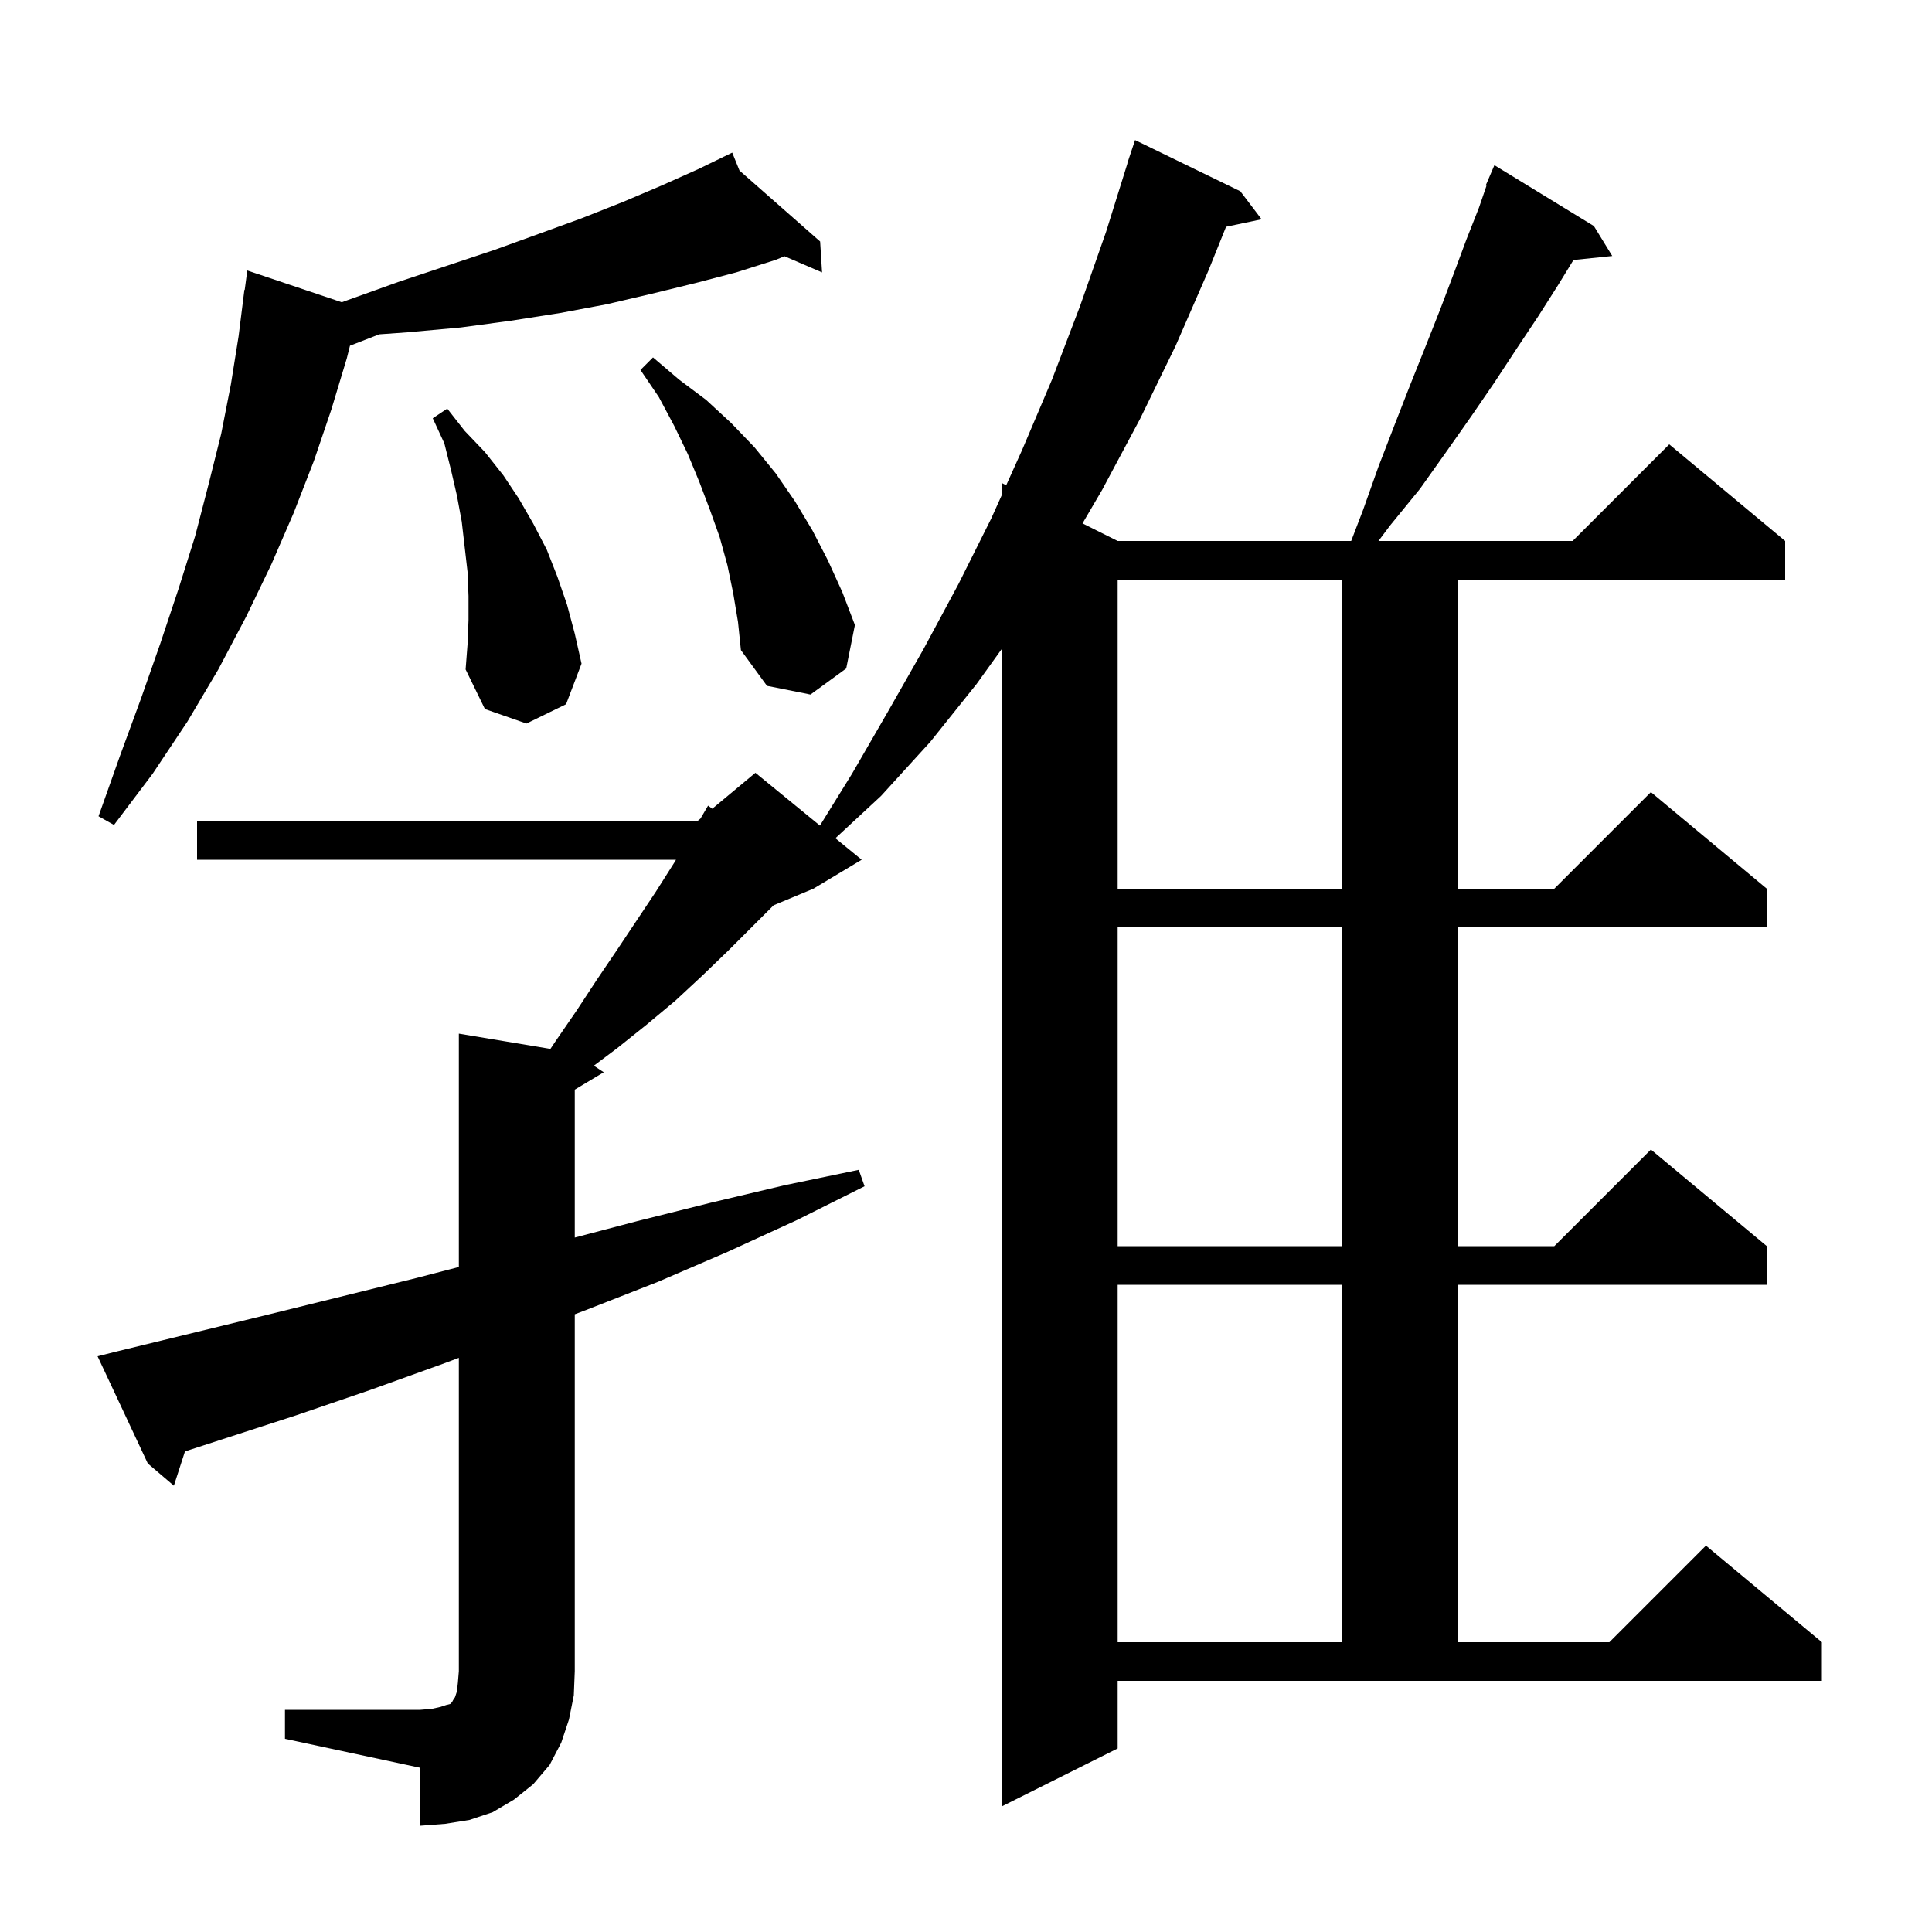 <svg xmlns="http://www.w3.org/2000/svg" xmlns:xlink="http://www.w3.org/1999/xlink" version="1.1" baseProfile="full" viewBox="0 0 200 200" width="200" height="200">
<g fill="black">
<path d="M 29.5 177.0 L 43.5 177.0 L 44.7 176.9 L 45.6 176.7 L 46.2 176.5 L 46.6 176.4 L 46.8 176.2 L 46.9 176.0 L 47.1 175.7 L 47.3 175.1 L 47.4 174.2 L 47.5 173.0 L 47.5 140.565 L 45.8 141.2 L 38.3 143.9 L 30.7 146.5 L 19.148 150.251 L 18.0 153.8 L 15.3 151.5 L 10.1 140.4 L 12.1 139.9 L 27.7 136.1 L 43.1 132.3 L 47.5 131.157 L 47.5 107.0 L 56.98 108.58 L 57.5 107.8 L 59.7 104.6 L 61.8 101.4 L 63.9 98.3 L 67.9 92.3 L 69.8 89.3 L 69.98 89.0 L 20.4 89.0 L 20.4 85.0 L 72.2 85.0 L 72.517 84.736 L 73.3 83.4 L 73.737 83.72 L 78.2 80.0 L 84.879 85.465 L 88.2 80.1 L 91.9 73.7 L 95.6 67.2 L 99.2 60.5 L 102.6 53.7 L 103.7 51.259 L 103.7 50.0 L 104.163 50.232 L 105.8 46.6 L 108.9 39.3 L 111.8 31.7 L 114.5 24.0 L 116.717 16.904 L 116.7 16.9 L 117.5 14.5 L 128.4 19.8 L 130.6 22.7 L 126.921 23.474 L 125.1 28.0 L 121.7 35.8 L 118.0 43.4 L 114.1 50.7 L 112.061 54.181 L 115.7 56.0 L 139.874 56.0 L 141.1 52.8 L 142.7 48.3 L 144.4 43.9 L 146.0 39.8 L 147.6 35.8 L 149.1 32.0 L 150.5 28.3 L 151.8 24.8 L 153.1 21.5 L 153.88 19.23 L 153.8 19.2 L 154.7 17.1 L 165.0 23.4 L 166.9 26.5 L 162.884 26.915 L 161.3 29.5 L 159.2 32.8 L 157.0 36.1 L 154.7 39.6 L 152.3 43.1 L 149.7 46.8 L 147.0 50.6 L 143.9 54.4 L 142.7 56.0 L 162.8 56.0 L 172.8 46.0 L 184.8 56.0 L 184.8 60.0 L 150.9 60.0 L 150.9 92.0 L 160.9 92.0 L 170.9 82.0 L 182.9 92.0 L 182.9 96.0 L 150.9 96.0 L 150.9 129.0 L 160.9 129.0 L 170.9 119.0 L 182.9 129.0 L 182.9 133.0 L 150.9 133.0 L 150.9 170.0 L 166.6 170.0 L 176.6 160.0 L 188.6 170.0 L 188.6 174.0 L 115.7 174.0 L 115.7 181.0 L 103.7 187.0 L 103.7 67.183 L 101.1 70.8 L 96.3 76.8 L 91.2 82.4 L 86.481 86.776 L 89.2 89.0 L 84.2 92.0 L 80.086 93.714 L 75.4 98.4 L 72.7 101.0 L 69.9 103.6 L 66.9 106.1 L 63.9 108.5 L 61.476 110.318 L 62.5 111.0 L 59.5 112.8 L 59.5 128.111 L 66.0 126.4 L 73.6 124.5 L 81.2 122.7 L 88.9 121.1 L 89.5 122.8 L 82.5 126.3 L 75.3 129.6 L 68.1 132.7 L 60.7 135.6 L 59.5 136.054 L 59.5 173.0 L 59.4 175.5 L 58.9 178.0 L 58.1 180.4 L 56.9 182.7 L 55.2 184.7 L 53.2 186.3 L 51.0 187.6 L 48.6 188.4 L 46.1 188.8 L 43.5 189.0 L 43.5 183.0 L 29.5 180.0 Z M 115.7 133.0 L 115.7 170.0 L 138.9 170.0 L 138.9 133.0 Z M 115.7 96.0 L 115.7 129.0 L 138.9 129.0 L 138.9 96.0 Z M 115.7 60.0 L 115.7 92.0 L 138.9 92.0 L 138.9 60.0 Z M 76.551 17.653 L 84.9 25.0 L 85.1 28.2 L 81.21 26.524 L 80.3 26.9 L 76.2 28.2 L 72.0 29.3 L 67.5 30.4 L 62.8 31.5 L 58.0 32.4 L 52.9 33.2 L 47.7 33.9 L 42.2 34.4 L 39.26 34.61 L 36.228 35.789 L 35.9 37.1 L 34.3 42.4 L 32.5 47.7 L 30.4 53.1 L 28.1 58.4 L 25.5 63.8 L 22.6 69.3 L 19.4 74.7 L 15.8 80.1 L 11.8 85.4 L 10.2 84.5 L 12.4 78.3 L 14.6 72.3 L 16.6 66.6 L 18.5 60.9 L 20.2 55.5 L 21.6 50.1 L 22.9 44.9 L 23.9 39.8 L 24.7 34.8 L 25.3 30.0 L 25.333 30.005 L 25.6 28.0 L 35.381 31.289 L 35.9 31.1 L 41.2 29.2 L 51.1 25.9 L 55.8 24.2 L 60.2 22.6 L 64.5 20.9 L 68.5 19.2 L 72.3 17.5 L 74.915 16.23 L 74.9 16.2 L 74.927 16.224 L 75.8 15.8 Z M 48.5 64.2 L 48.5 61.7 L 48.4 59.2 L 47.8 54.0 L 47.3 51.3 L 46.7 48.7 L 46.0 45.9 L 44.8 43.3 L 46.3 42.3 L 48.1 44.6 L 50.2 46.8 L 52.1 49.2 L 53.7 51.6 L 55.2 54.2 L 56.6 56.9 L 57.7 59.7 L 58.7 62.6 L 59.5 65.6 L 60.2 68.7 L 58.6 72.9 L 54.5 74.9 L 50.2 73.4 L 48.2 69.3 L 48.4 66.7 Z M 75.9 61.4 L 75.3 58.5 L 74.5 55.6 L 73.5 52.8 L 72.4 49.9 L 71.2 47.0 L 69.8 44.1 L 68.2 41.1 L 66.3 38.3 L 67.6 37.0 L 70.3 39.3 L 73.1 41.4 L 75.7 43.8 L 78.1 46.3 L 80.3 49.0 L 82.3 51.9 L 84.1 54.9 L 85.7 58.0 L 87.2 61.3 L 88.5 64.7 L 87.6 69.2 L 83.9 71.9 L 79.4 71.0 L 76.7 67.3 L 76.4 64.4 Z " />
</g>
</svg>
